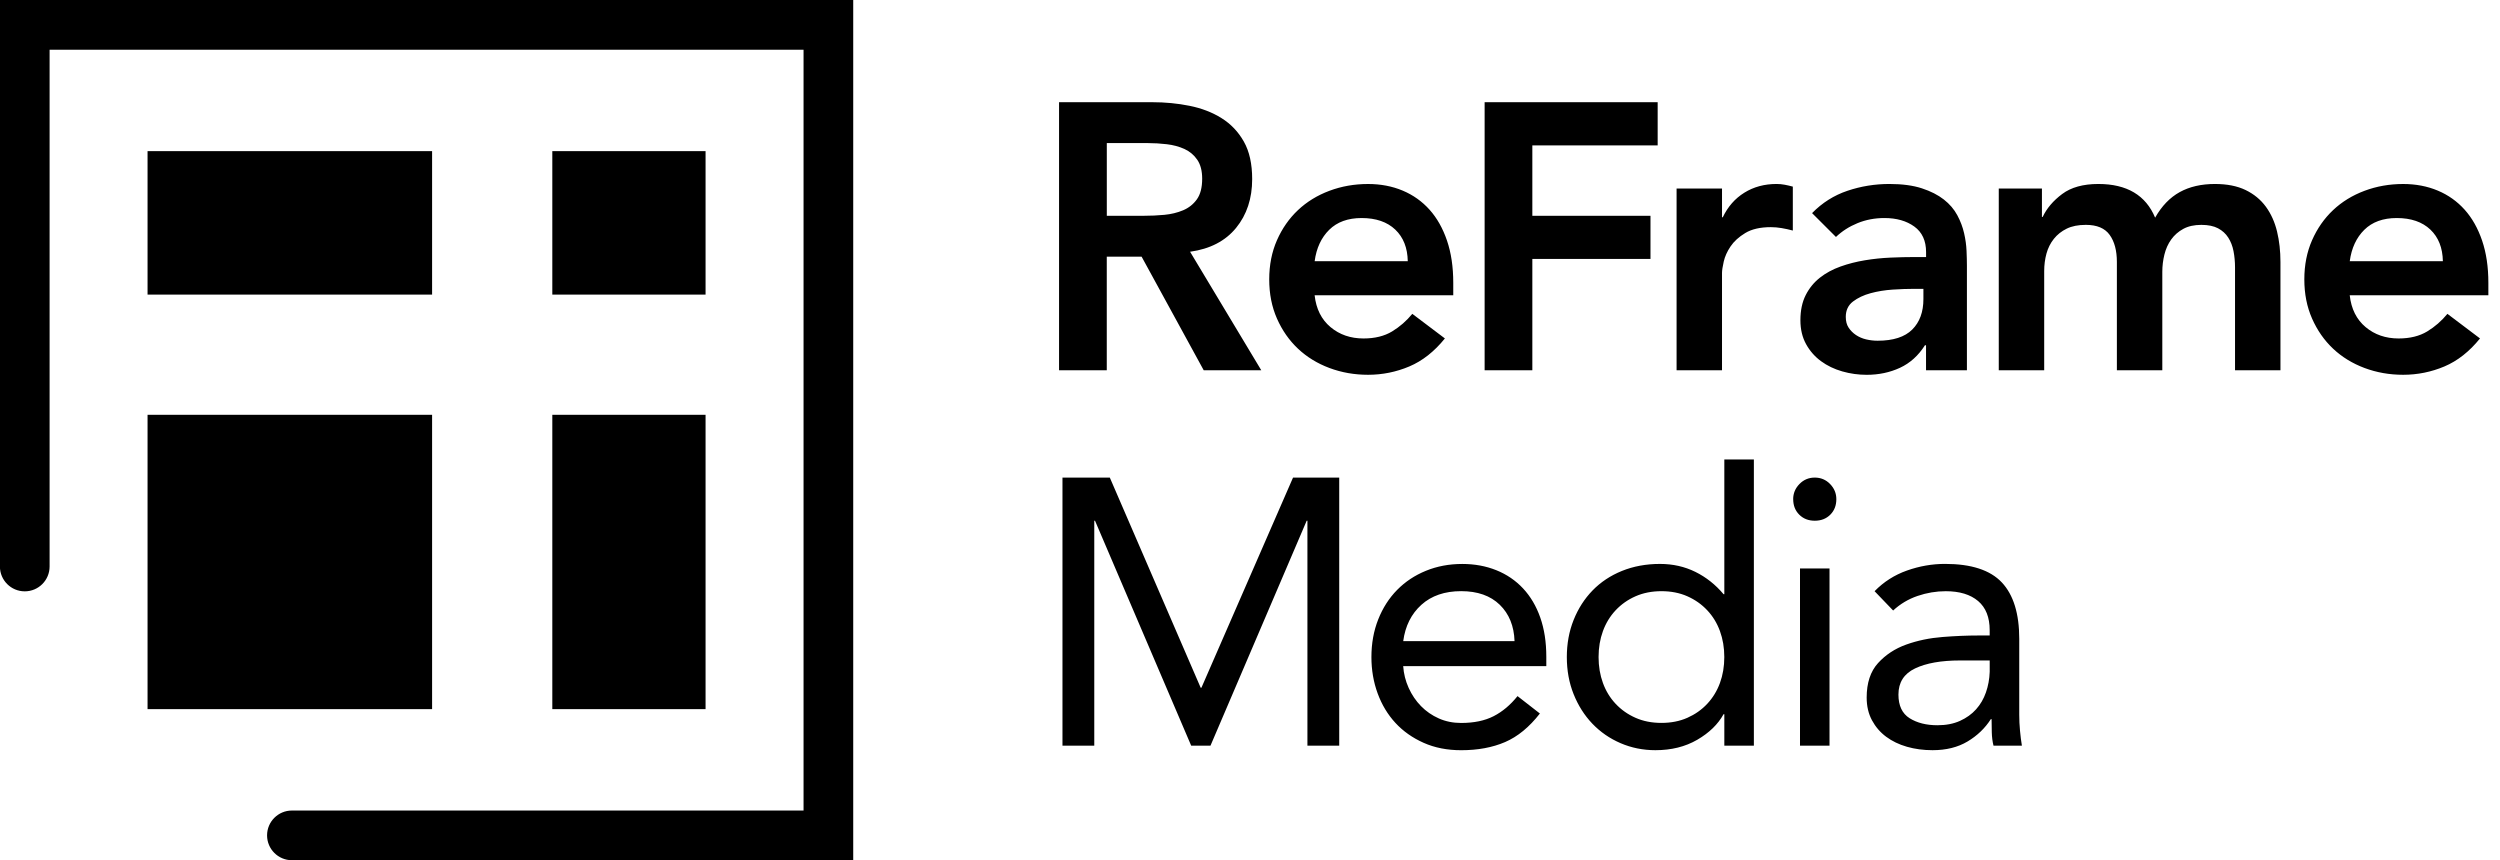 <?xml version="1.0" encoding="utf-8"?>
<!-- Generated by IcoMoon.io -->
<!DOCTYPE svg PUBLIC "-//W3C//DTD SVG 1.1//EN" "http://www.w3.org/Graphics/SVG/1.1/DTD/svg11.dtd">
<svg version="1.1" xmlns="http://www.w3.org/2000/svg" xmlns:xlink="http://www.w3.org/1999/xlink" width="93" height="32" viewBox="0 0 93 32">
<path d="M31.74 32h-20.881c-0.51 0-0.924-0.414-0.924-0.924s0.414-0.924 0.924-0.924h19.033v-28.303h-28.047v19.225c0 0.51-0.413 0.924-0.924 0.924s-0.924-0.414-0.924-0.924v-21.074h31.743v32zM5.489 5.621h10.585v5.337h-10.585v-5.337zM20.546 5.621h5.701v5.337h-5.701v-5.337zM5.489 15.43h10.585v10.949h-10.585v-10.949zM20.546 15.43h5.701v10.949h-5.701v-10.949zM39.398 3.802h3.465c0.479 0 0.941 0.044 1.387 0.134s0.843 0.241 1.19 0.458c0.347 0.216 0.624 0.507 0.831 0.873s0.31 0.831 0.31 1.394c0 0.723-0.2 1.329-0.599 1.817s-0.969 0.784-1.711 0.887l2.648 4.408h-2.141l-2.31-4.225h-1.296v4.225h-1.775v-9.971zM42.552 8.027c0.254 0 0.507-0.011 0.761-0.035s0.485-0.080 0.697-0.169c0.211-0.089 0.383-0.225 0.514-0.408s0.197-0.439 0.197-0.768c0-0.291-0.061-0.526-0.183-0.704s-0.282-0.312-0.479-0.402c-0.197-0.089-0.415-0.148-0.654-0.176s-0.472-0.042-0.697-0.042h-1.535v2.704h1.381zM48.904 10.985c0.056 0.507 0.254 0.901 0.591 1.183s0.746 0.423 1.226 0.423c0.422 0 0.777-0.087 1.064-0.261s0.537-0.392 0.753-0.655l1.212 0.915c-0.394 0.488-0.836 0.836-1.324 1.042s-1 0.31-1.535 0.31c-0.507 0-0.986-0.084-1.437-0.253s-0.84-0.408-1.169-0.718c-0.329-0.31-0.589-0.683-0.782-1.12s-0.288-0.922-0.288-1.458c0-0.535 0.096-1.021 0.288-1.457s0.453-0.81 0.782-1.12c0.329-0.31 0.718-0.549 1.169-0.718s0.929-0.253 1.437-0.253c0.469 0 0.899 0.082 1.289 0.246s0.723 0.402 1 0.711c0.277 0.31 0.493 0.693 0.648 1.148s0.233 0.979 0.233 1.57v0.465h-5.155zM52.369 9.717c-0.009-0.498-0.164-0.89-0.465-1.176s-0.718-0.43-1.253-0.43c-0.507 0-0.909 0.146-1.204 0.437s-0.477 0.681-0.542 1.169h3.465zM55.228 3.802h6.437v1.606h-4.662v2.619h4.395v1.606h-4.395v4.141h-1.775v-9.972zM62.369 7.013h1.69v1.070h0.028c0.188-0.394 0.455-0.699 0.803-0.915 0.347-0.216 0.746-0.324 1.197-0.324 0.103 0 0.204 0.009 0.303 0.028s0.2 0.042 0.303 0.070v1.634c-0.141-0.037-0.28-0.068-0.416-0.091s-0.27-0.035-0.401-0.035c-0.394 0-0.711 0.073-0.951 0.218s-0.423 0.312-0.549 0.5c-0.127 0.188-0.211 0.376-0.253 0.563s-0.064 0.329-0.064 0.422v3.62h-1.69v-6.76zM71.65 12.844h-0.042c-0.244 0.385-0.554 0.664-0.929 0.838s-0.789 0.261-1.239 0.261c-0.31 0-0.613-0.042-0.909-0.127s-0.559-0.211-0.789-0.38c-0.23-0.169-0.416-0.38-0.556-0.634s-0.211-0.549-0.211-0.887c0-0.366 0.066-0.678 0.197-0.937s0.308-0.474 0.528-0.648c0.221-0.174 0.477-0.312 0.768-0.416s0.594-0.18 0.908-0.232c0.314-0.052 0.631-0.085 0.951-0.099s0.62-0.021 0.901-0.021h0.422v-0.183c0-0.423-0.146-0.74-0.437-0.951s-0.662-0.317-1.113-0.317c-0.357 0-0.69 0.063-1 0.19s-0.577 0.298-0.803 0.514l-0.888-0.887c0.376-0.385 0.815-0.662 1.317-0.831s1.021-0.253 1.556-0.253c0.479 0 0.882 0.054 1.212 0.162s0.601 0.247 0.817 0.416c0.216 0.169 0.382 0.364 0.5 0.584s0.202 0.444 0.253 0.669c0.052 0.225 0.082 0.444 0.091 0.655s0.014 0.397 0.014 0.557v3.887h-1.521v-0.929zM71.551 10.745h-0.352c-0.235 0-0.498 0.009-0.789 0.028s-0.566 0.064-0.824 0.134c-0.258 0.070-0.477 0.174-0.655 0.31s-0.268 0.327-0.268 0.571c0 0.16 0.035 0.294 0.106 0.401s0.162 0.2 0.275 0.275c0.113 0.075 0.239 0.129 0.38 0.162s0.282 0.049 0.423 0.049c0.582 0 1.012-0.139 1.289-0.416s0.415-0.655 0.415-1.134v-0.38zM74.354 7.013h1.606v1.056h0.028c0.15-0.319 0.392-0.603 0.725-0.852s0.782-0.373 1.345-0.373c1.061 0 1.765 0.418 2.113 1.253 0.244-0.432 0.549-0.749 0.915-0.951s0.803-0.302 1.309-0.302c0.451 0 0.831 0.075 1.141 0.225s0.561 0.357 0.754 0.62c0.192 0.263 0.331 0.571 0.416 0.923s0.127 0.73 0.127 1.134v4.028h-1.69v-3.831c0-0.207-0.019-0.406-0.056-0.599s-0.103-0.361-0.197-0.507c-0.094-0.146-0.221-0.261-0.38-0.345s-0.366-0.127-0.62-0.127c-0.263 0-0.486 0.049-0.669 0.148s-0.333 0.23-0.451 0.394c-0.118 0.164-0.202 0.352-0.254 0.563s-0.078 0.425-0.078 0.641v3.662h-1.69v-4.028c0-0.422-0.089-0.758-0.268-1.007s-0.474-0.373-0.887-0.373c-0.282 0-0.519 0.047-0.711 0.141s-0.352 0.221-0.479 0.38c-0.127 0.16-0.219 0.343-0.275 0.549s-0.084 0.422-0.084 0.648v3.69h-1.69v-6.76zM87.41 10.985c0.056 0.507 0.254 0.901 0.591 1.183s0.746 0.423 1.226 0.423c0.422 0 0.777-0.087 1.064-0.261s0.537-0.392 0.753-0.655l1.212 0.915c-0.394 0.488-0.836 0.836-1.324 1.042s-1 0.31-1.535 0.31c-0.507 0-0.986-0.084-1.437-0.253s-0.84-0.408-1.169-0.718c-0.329-0.31-0.589-0.683-0.782-1.12s-0.288-0.922-0.288-1.458c0-0.535 0.096-1.021 0.288-1.457s0.453-0.81 0.782-1.12c0.329-0.31 0.718-0.549 1.169-0.718s0.929-0.253 1.437-0.253c0.469 0 0.899 0.082 1.289 0.246s0.723 0.402 1 0.711c0.277 0.31 0.493 0.693 0.648 1.148s0.233 0.979 0.233 1.57v0.465h-5.155zM90.875 9.717c-0.009-0.498-0.164-0.89-0.465-1.176s-0.718-0.43-1.253-0.43c-0.507 0-0.909 0.146-1.204 0.437s-0.477 0.681-0.542 1.169h3.465zM39.525 17.766h1.76l3.38 7.817h0.028l3.408-7.817h1.718v9.972h-1.183v-8.366h-0.028l-3.578 8.366h-0.718l-3.577-8.366h-0.028v8.366h-1.183v-9.972zM57.285 26.541c-0.394 0.507-0.827 0.862-1.296 1.064s-1.014 0.303-1.634 0.303c-0.517 0-0.982-0.091-1.395-0.275s-0.763-0.43-1.049-0.74c-0.287-0.31-0.507-0.676-0.662-1.098s-0.232-0.873-0.232-1.352c0-0.507 0.084-0.974 0.253-1.401s0.404-0.793 0.704-1.098 0.657-0.542 1.071-0.711c0.413-0.169 0.864-0.254 1.352-0.254 0.46 0 0.882 0.078 1.267 0.233s0.716 0.38 0.993 0.676 0.491 0.657 0.641 1.084c0.15 0.427 0.225 0.913 0.225 1.457v0.352h-5.324c0.019 0.282 0.087 0.552 0.204 0.81s0.27 0.484 0.458 0.676c0.188 0.192 0.408 0.345 0.662 0.458s0.53 0.169 0.831 0.169c0.479 0 0.882-0.084 1.211-0.253s0.624-0.418 0.887-0.746l0.831 0.647zM56.341 23.85c-0.019-0.563-0.202-1.014-0.549-1.352s-0.827-0.507-1.437-0.507c-0.61 0-1.104 0.169-1.479 0.507s-0.601 0.789-0.676 1.352h4.141zM64.144 26.569h-0.028c-0.207 0.375-0.533 0.692-0.979 0.951s-0.965 0.387-1.556 0.387c-0.46 0-0.892-0.087-1.296-0.261s-0.753-0.416-1.049-0.725c-0.296-0.31-0.528-0.676-0.697-1.098s-0.253-0.882-0.253-1.38 0.084-0.958 0.253-1.38c0.169-0.423 0.404-0.789 0.704-1.098s0.664-0.552 1.092-0.726c0.427-0.173 0.899-0.261 1.416-0.261 0.479 0 0.918 0.099 1.317 0.296s0.749 0.474 1.049 0.831h0.028v-5.014h1.099v10.648h-1.099v-1.169zM64.144 24.442c0-0.347-0.054-0.669-0.162-0.965s-0.265-0.554-0.472-0.774c-0.207-0.221-0.453-0.394-0.739-0.521s-0.608-0.19-0.965-0.19c-0.357 0-0.679 0.064-0.965 0.19s-0.533 0.3-0.74 0.521-0.364 0.479-0.472 0.774-0.162 0.618-0.162 0.965 0.054 0.669 0.162 0.965 0.265 0.554 0.472 0.774c0.207 0.221 0.453 0.394 0.74 0.521 0.286 0.127 0.607 0.19 0.965 0.19s0.678-0.063 0.965-0.19c0.286-0.127 0.533-0.3 0.739-0.521s0.364-0.479 0.472-0.774 0.162-0.617 0.162-0.965zM66.706 18.569c0-0.216 0.078-0.404 0.233-0.563s0.345-0.24 0.57-0.24 0.416 0.080 0.571 0.24 0.232 0.347 0.232 0.563c0 0.235-0.075 0.427-0.225 0.577s-0.343 0.225-0.577 0.225-0.427-0.075-0.577-0.225c-0.151-0.15-0.226-0.342-0.226-0.577zM66.96 21.146h1.098v6.592h-1.098v-6.592zM69.735 21.992c0.338-0.347 0.739-0.603 1.204-0.768s0.937-0.247 1.416-0.247c0.976 0 1.681 0.23 2.113 0.69s0.648 1.16 0.648 2.099v2.831c0 0.188 0.009 0.383 0.028 0.585s0.042 0.387 0.070 0.556h-1.056c-0.038-0.15-0.059-0.317-0.064-0.5s-0.007-0.345-0.007-0.486h-0.028c-0.216 0.338-0.505 0.615-0.866 0.831s-0.796 0.324-1.303 0.324c-0.338 0-0.655-0.042-0.951-0.127s-0.554-0.209-0.774-0.373c-0.221-0.164-0.397-0.369-0.528-0.613s-0.197-0.526-0.197-0.845c0-0.544 0.141-0.972 0.422-1.281s0.631-0.54 1.049-0.69c0.417-0.15 0.868-0.244 1.352-0.282s0.927-0.056 1.331-0.056h0.422v-0.197c0-0.479-0.143-0.84-0.43-1.084s-0.688-0.366-1.204-0.366c-0.357 0-0.707 0.059-1.049 0.176s-0.646 0.298-0.908 0.542l-0.69-0.718zM72.918 24.569c-0.704 0-1.263 0.099-1.676 0.296s-0.62 0.521-0.62 0.972c0 0.413 0.139 0.707 0.416 0.881s0.622 0.261 1.035 0.261c0.319 0 0.599-0.054 0.838-0.162s0.439-0.251 0.599-0.43c0.16-0.178 0.282-0.387 0.366-0.627s0.131-0.495 0.141-0.768v-0.422h-1.098z"></path>
</svg>
